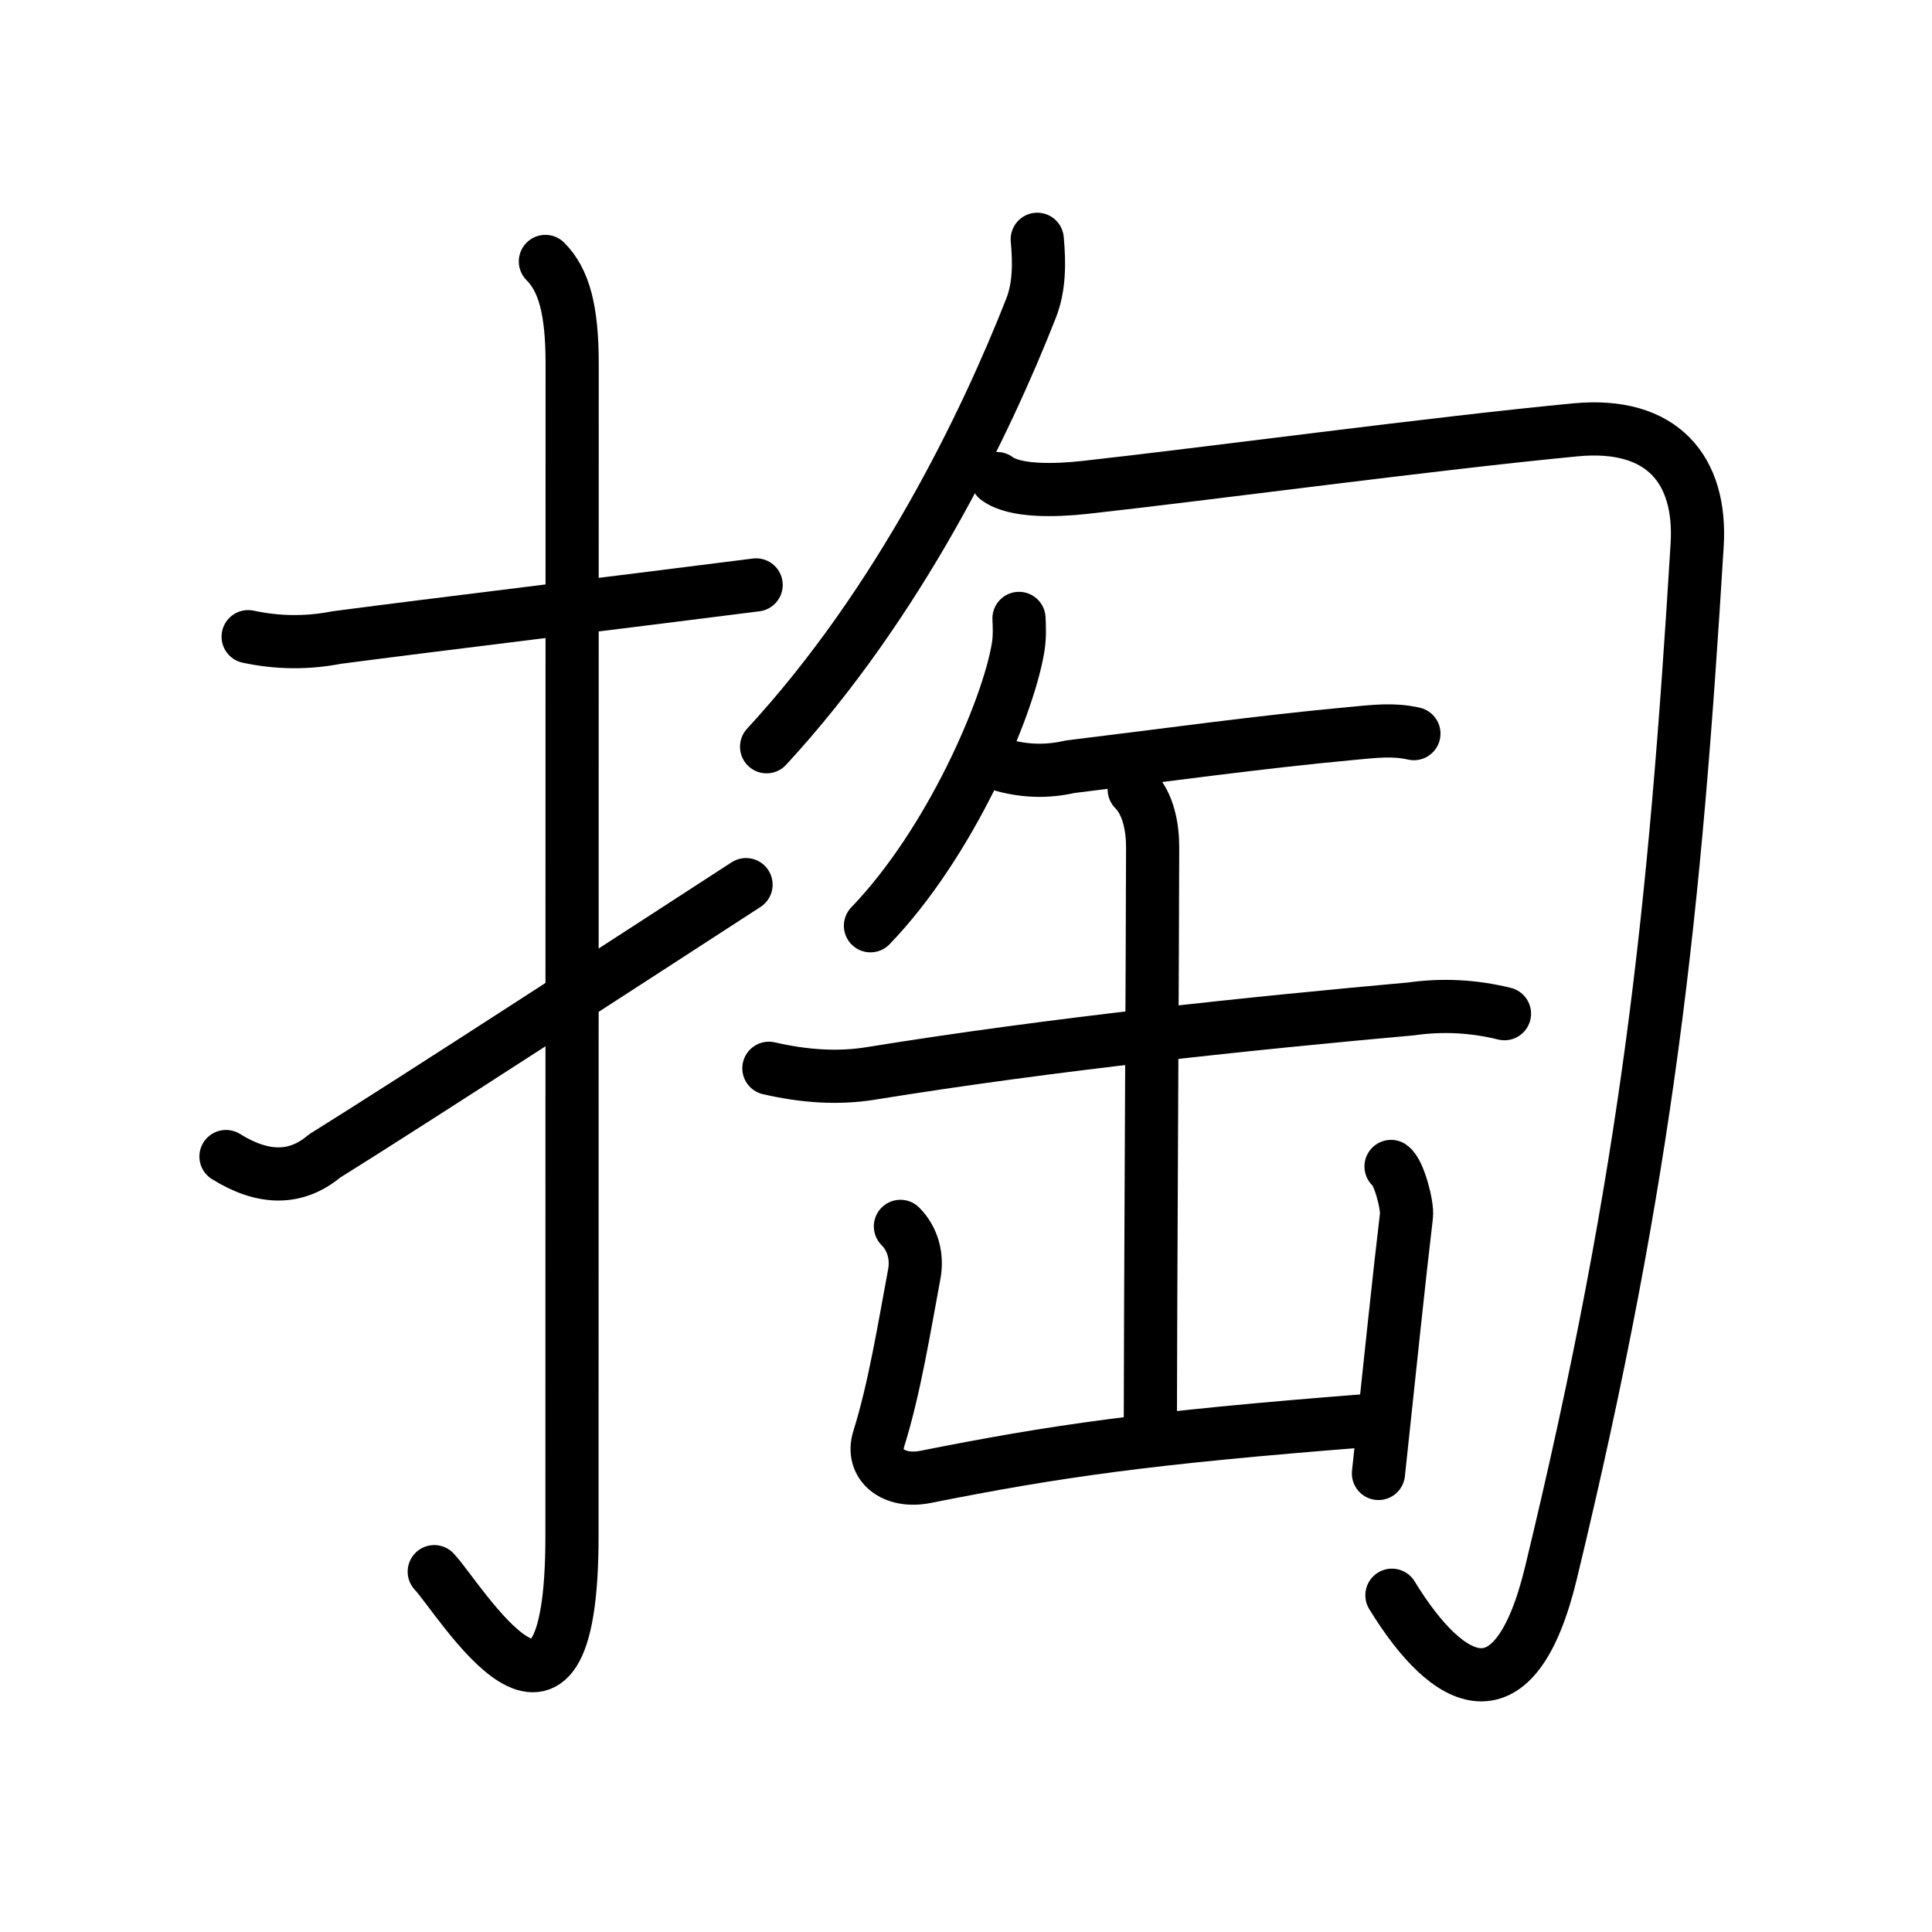 <svg xmlns="http://www.w3.org/2000/svg" width="109" height="109" viewBox="0 0 109 109"><g xmlns:kvg="http://kanjivg.tagaini.net" id="kvg:StrokePaths_0638f" style="fill:none;stroke:#000000;stroke-width:3;stroke-linecap:round;stroke-linejoin:round;"><g id="kvg:0638f" kvg:element="&#25487;"><g id="kvg:0638f-g1" kvg:element="&#25164;" kvg:variant="true" kvg:original="&#25163;" kvg:position="left" kvg:radical="general"><path id="kvg:0638f-s1" kvg:type="&#12752;" d="M14,35.92c1.68,0.36,3.34,0.37,4.99,0.05c5.77-0.76,15.28-1.9,23.67-2.97"/><path id="kvg:0638f-s2" kvg:type="&#12762;" d="M30.77,14.75c1.05,1.05,1.51,2.74,1.51,5.77c0,15.23-0.01,54.71-0.01,66.15c0,14.25-6.32,3.53-7.77,2"/><path id="kvg:0638f-s3" kvg:type="&#12736;" d="M12.75,65.25c2.12,1.32,3.97,1.31,5.56-0.03c4.97-3.09,17.81-11.44,23.78-15.31"/></g><g id="kvg:0638f-g2" kvg:position="right"><g id="kvg:0638f-g3" kvg:element="&#21241;"><g id="kvg:0638f-g4" kvg:element="&#20031;"><path id="kvg:0638f-s4" kvg:type="&#12754;" d="M58.52,13.5c0.12,1.33,0.13,2.66-0.35,3.89C55.62,23.88,50.75,34,43.25,42.13"/></g><path id="kvg:0638f-s5" kvg:type="&#12742;" d="M56.25,27c0.99,0.75,3.3,0.68,4.95,0.5C68,26.75,81,25,88.9,24.25c4.89-0.46,7.11,2.26,6.85,6.5C94.5,51.25,93,66,87.5,88.75c-2.03,8.38-5.75,6.5-8.97,1.25"/></g><g id="kvg:0638f-g5" kvg:element="&#32566;"><path id="kvg:0638f-s6" kvg:type="&#12754;" d="M57.49,34.89c0.02,0.41,0.05,1.05-0.05,1.64c-0.57,3.46-3.85,11.05-8.33,15.7"/><path id="kvg:0638f-s7" kvg:type="&#12752;" d="M56.61,43.18c1.25,0.34,2.5,0.37,3.75,0.08c5.42-0.66,10.63-1.39,15.8-1.87c1.46-0.14,2.46-0.26,3.61,0"/><path id="kvg:0638f-s8" kvg:type="&#12752;" d="M43.38,60.27c1.91,0.44,3.84,0.6,5.75,0.29c10.37-1.68,21.58-2.84,30.49-3.64c1.76-0.25,3.51-0.16,5.26,0.27"/><path id="kvg:0638f-s9" kvg:type="&#12753;" d="M63.99,44.54c0.8,0.8,1.04,2.14,1.04,3.25c0,3.9-0.13,27.33-0.13,32.56"/><path id="kvg:0638f-s10" kvg:type="&#12740;" d="M50.8,69.19c0.69,0.69,0.97,1.69,0.78,2.7c-0.58,3.11-1.12,6.47-2,9.28c-0.46,1.46,0.82,2.52,2.65,2.15c7.27-1.44,12.27-2.19,24.98-3.18"/><path id="kvg:0638f-s11" kvg:type="&#12753;" d="M78.48,65.81c0.44,0.3,0.94,2.19,0.87,2.78c-0.43,3.6-0.86,7.83-1.58,14.54"/></g></g></g></g></svg>